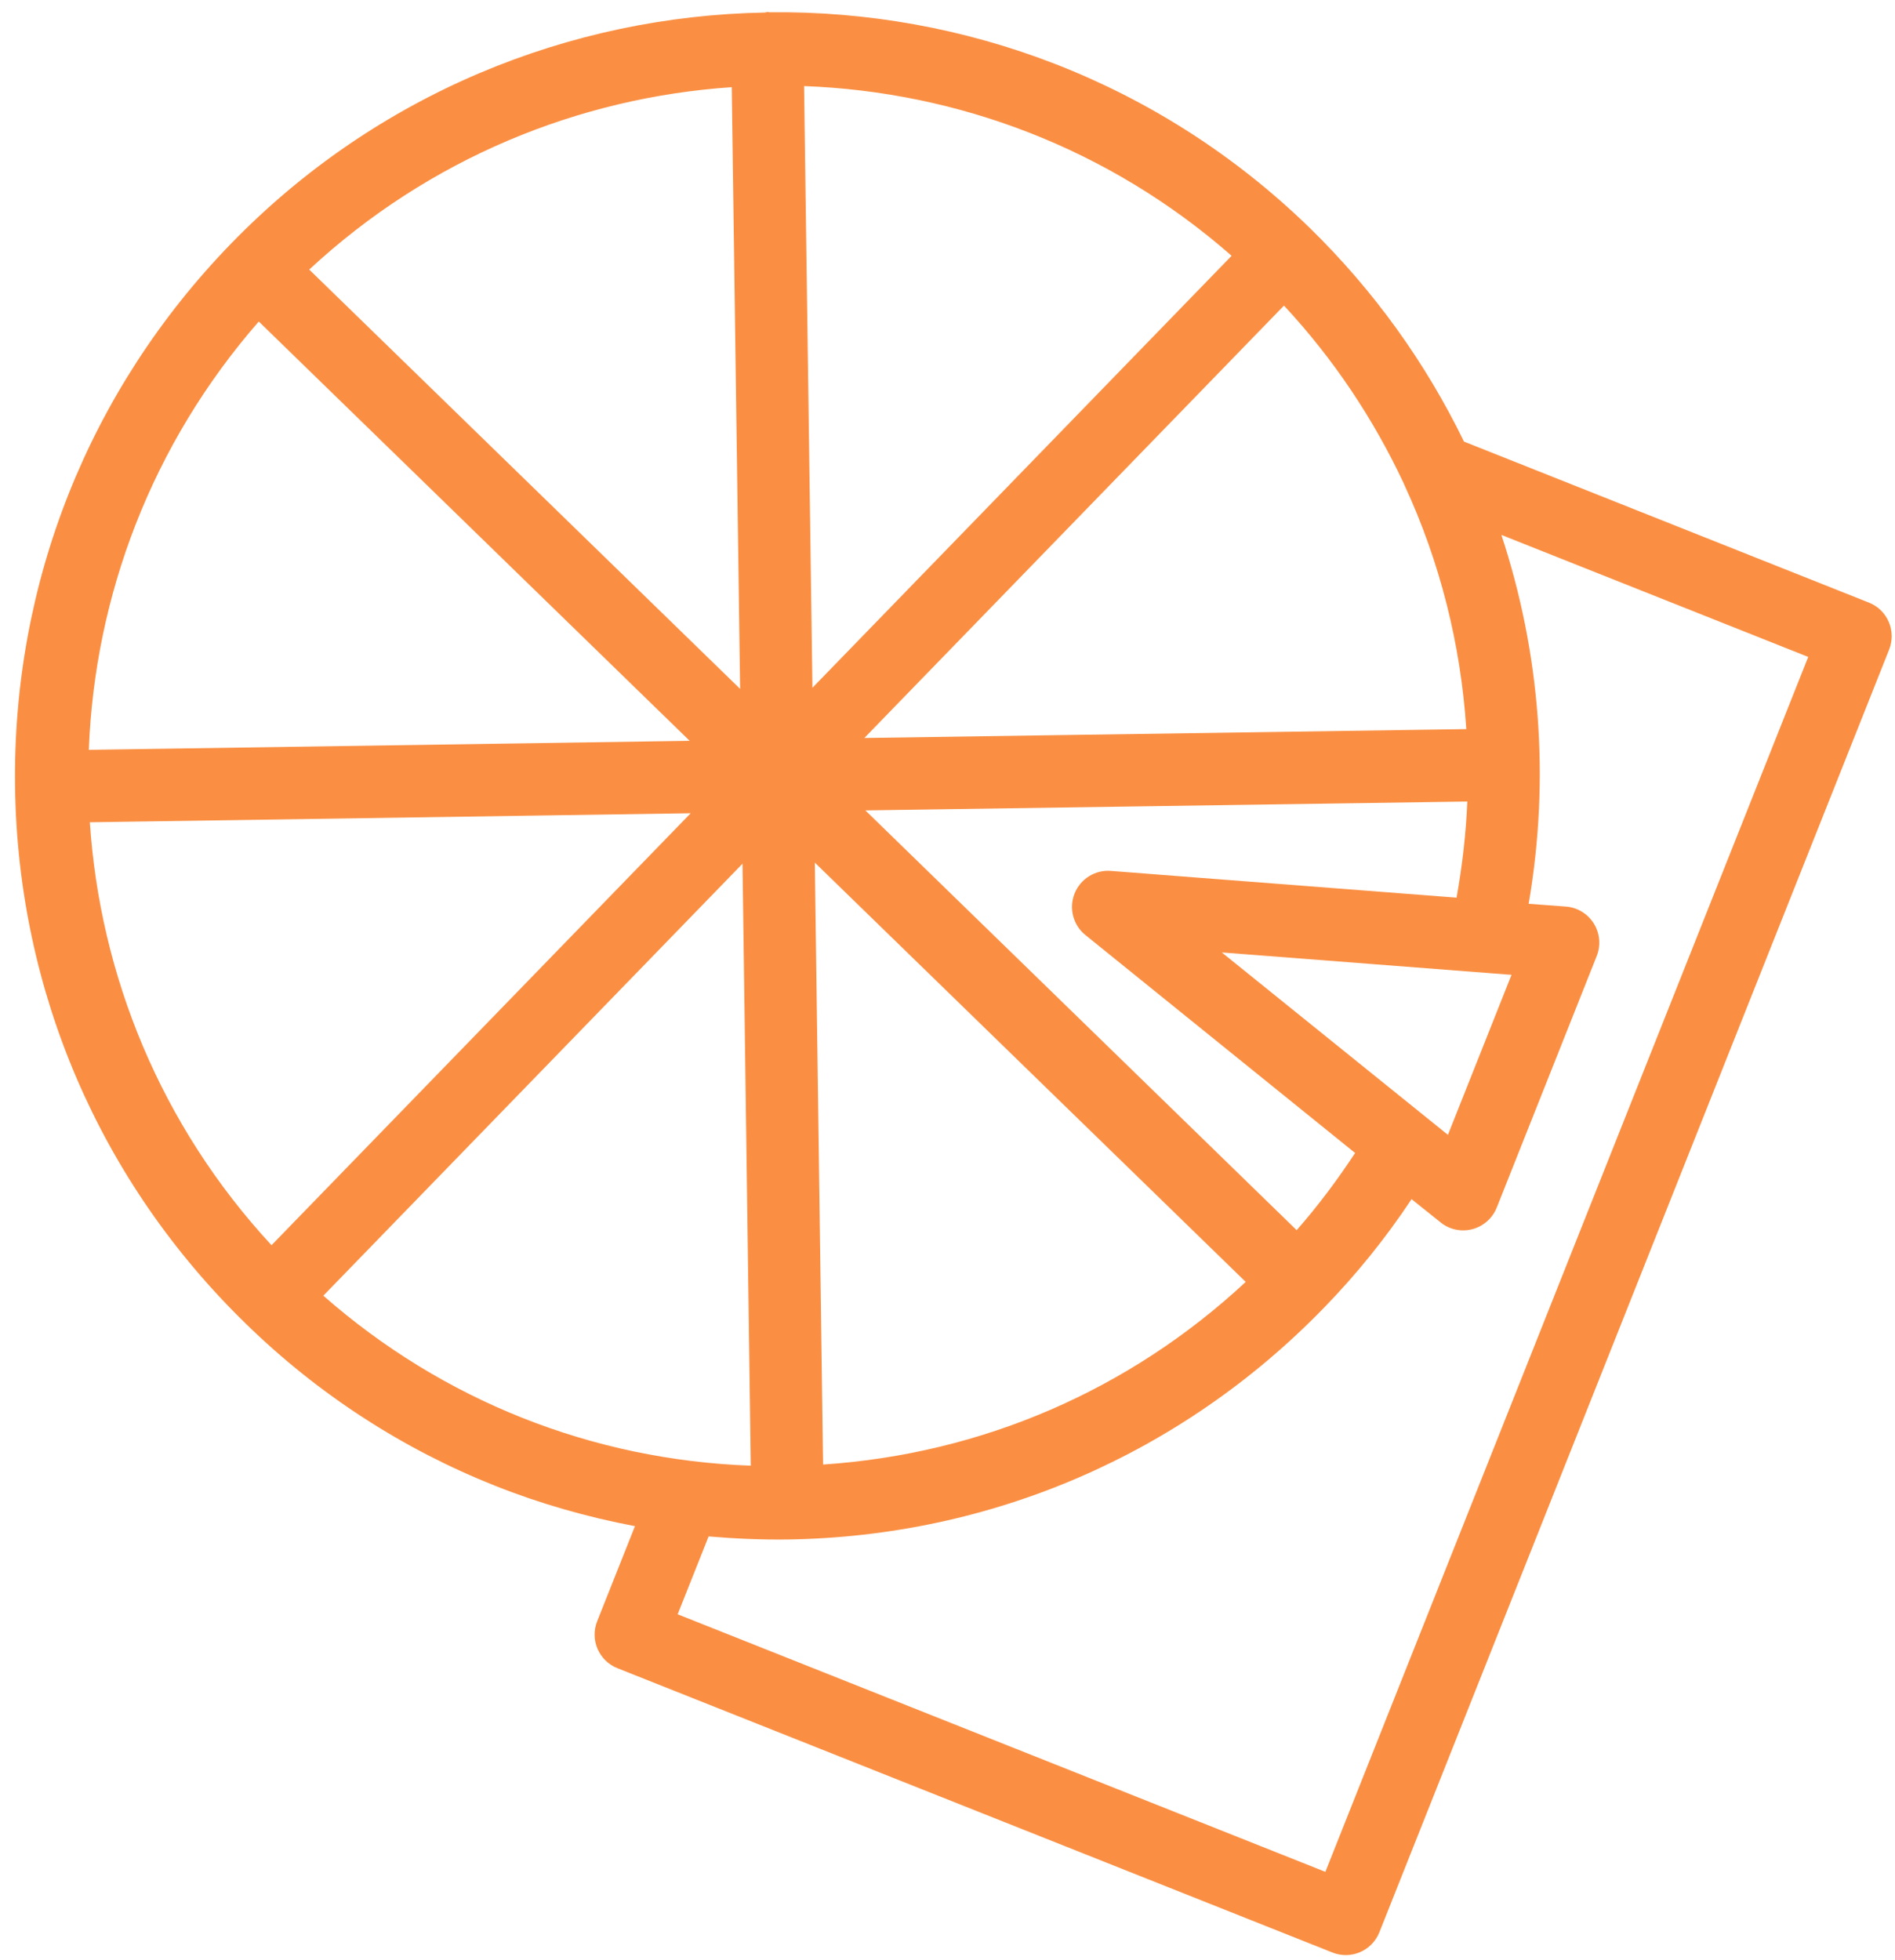 <svg width="117" height="121" viewBox="0 0 117 121" fill="none" xmlns="http://www.w3.org/2000/svg">
<path d="M115.392 37.196L90.388 27.256C88.036 22.418 84.85 17.953 80.846 14.049C71.568 5.03 59.505 0.614 47.505 0.758C47.452 0.755 47.427 0.727 47.367 0.74C47.308 0.752 47.286 0.762 47.227 0.774C35.218 0.987 23.272 5.76 14.26 15.043C5.49 24.079 0.757 35.984 0.93 48.574C1.102 61.165 6.165 72.935 15.18 81.705C19.677 86.094 24.907 89.457 30.578 91.711C33.351 92.813 36.251 93.641 39.204 94.2L36.871 100.067C36.412 101.222 36.981 102.514 38.118 102.966L82.268 120.517C83.421 120.976 84.712 120.405 85.165 119.266L116.638 40.095C117.091 38.956 116.544 37.654 115.392 37.196ZM50.818 90.397L50.308 53.243L76.912 79.124C69.727 85.808 60.622 89.742 50.818 90.397ZM15.977 19.845L42.581 45.726L5.484 46.283C5.846 36.796 9.35 27.438 15.977 19.845ZM75.436 58.788L93.323 60.171L89.397 70.047L75.436 58.788ZM68.596 53.756C67.618 53.674 66.704 54.25 66.344 55.155C65.984 56.06 66.254 57.107 67.021 57.719L83.666 71.166C82.573 72.828 81.376 74.43 80.058 75.93L53.429 50.021L90.594 49.473C90.513 51.447 90.283 53.433 89.931 55.407L68.596 53.756ZM53.366 45.551L79.274 18.863C82.347 22.162 84.806 25.868 86.662 29.822C86.681 29.866 86.699 29.91 86.718 29.953C88.902 34.67 90.193 39.773 90.531 45.003L53.366 45.551ZM76.041 15.789L50.161 42.452L49.645 5.313C59.12 5.665 68.47 9.147 76.041 15.789ZM45.179 5.381L45.696 42.52L19.092 16.639C26.495 9.77 35.743 6.02 45.179 5.381ZM5.547 50.754L42.644 50.196L16.764 76.859C9.911 69.455 6.176 60.2 5.547 50.754ZM19.963 79.974L45.843 53.311L46.353 90.466C36.554 90.111 27.331 86.445 19.963 79.974ZM81.846 115.543L41.84 99.639L43.751 94.834C45.373 94.973 47.005 95.043 48.636 95.023C61.213 94.837 72.975 89.755 81.744 80.72C83.759 78.648 85.57 76.405 87.152 74.016L88.944 75.451C89.122 75.594 89.312 75.706 89.515 75.786C89.951 75.96 90.443 75.993 90.907 75.87C91.591 75.69 92.151 75.19 92.412 74.535L98.584 59.009C98.844 58.354 98.781 57.606 98.406 57.005C98.031 56.405 97.396 56.008 96.676 55.956L94.381 55.785C95.717 48.022 95.079 40.234 92.698 33.017L111.642 40.548L81.83 115.537L81.846 115.543Z" fill="#FA8F43"/>
</svg>
